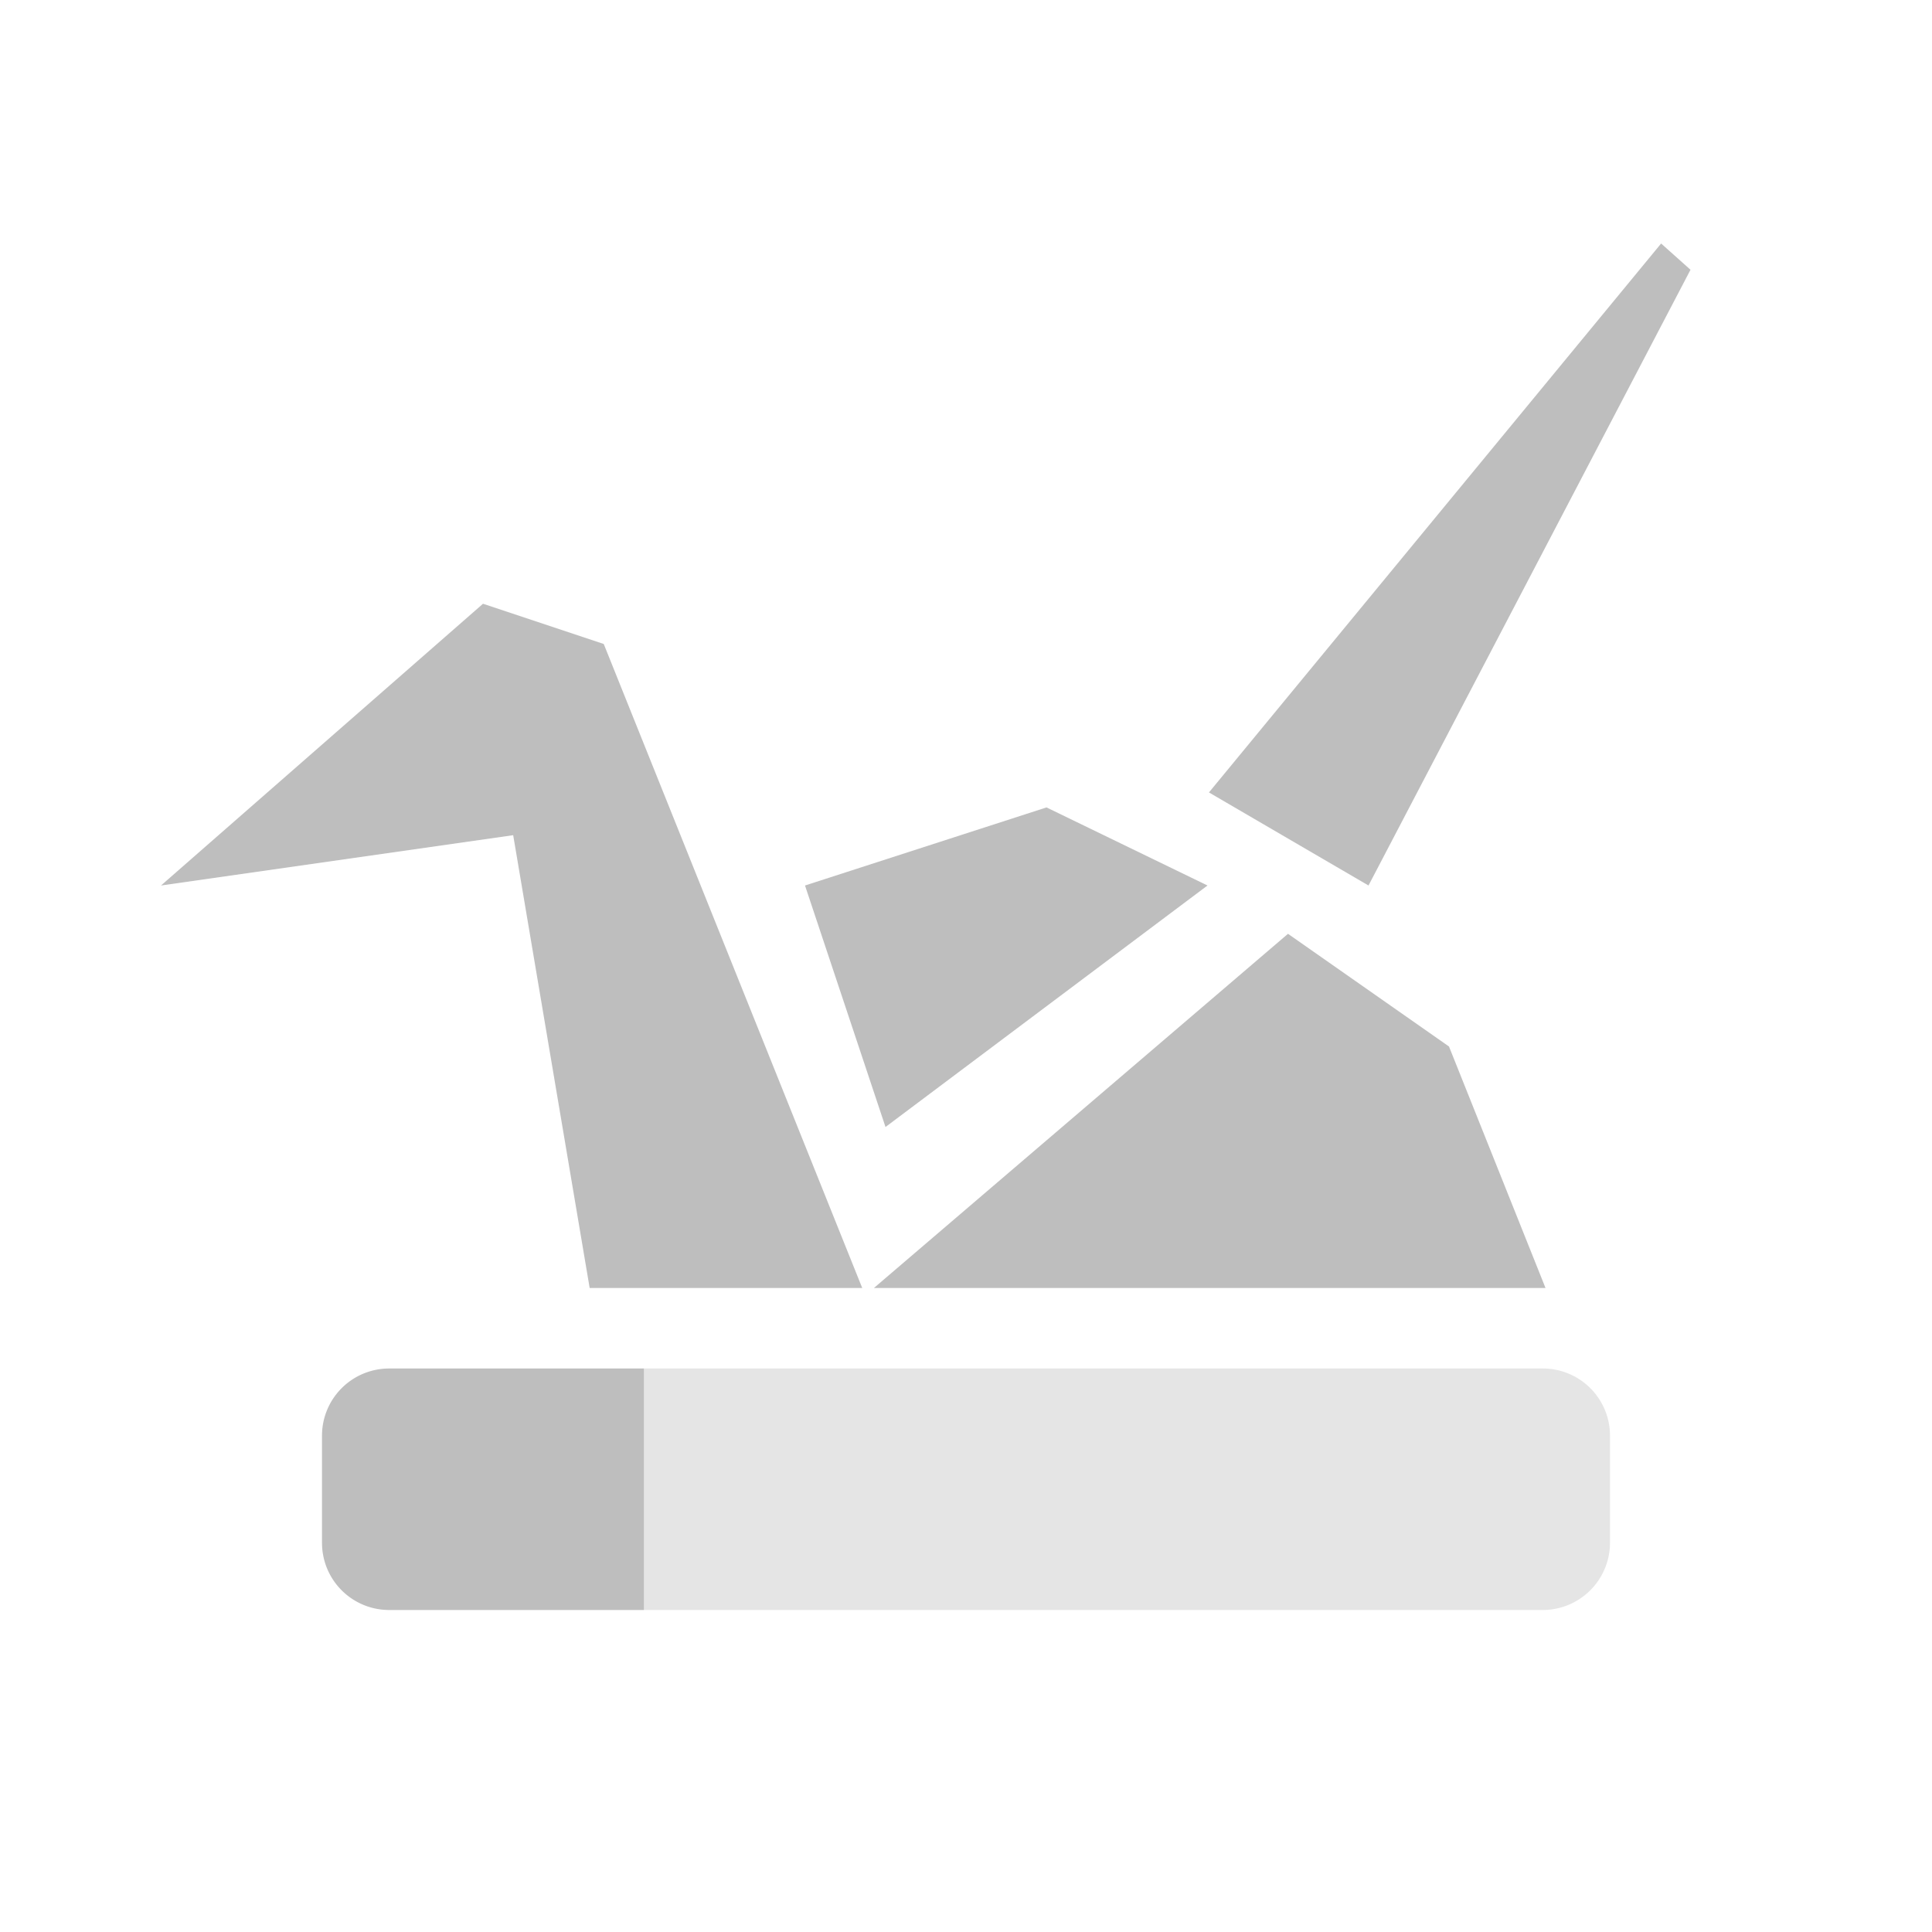 <svg xmlns="http://www.w3.org/2000/svg" width="24" height="24"><defs><style id="current-color-scheme" type="text/css">.ColorScheme-Text{color:#bebebe}</style></defs><path class="ColorScheme-Text" d="M20.635 3.025l-5.617 6.819L17 11l4-7.649zM6 7.5L2 11l4.375-.625.95 5.625h3.386L7.5 8zm7 2.53L10 11l1 3 4-3zm3 1.57L10.856 16h8.343L18 13zM4.836 17a.834.834 0 0 0-.836.836v1.328c0 .463.373.836.836.836H8v-3H4.836z" fill="currentColor"/><path class="ColorScheme-Text" d="M4.836 17zM8 17v3h11.164a.836.836 0 0 0 .836-.838v-1.326a.834.834 0 0 0-.836-.836H8z" opacity=".4" fill="currentColor"/></svg>